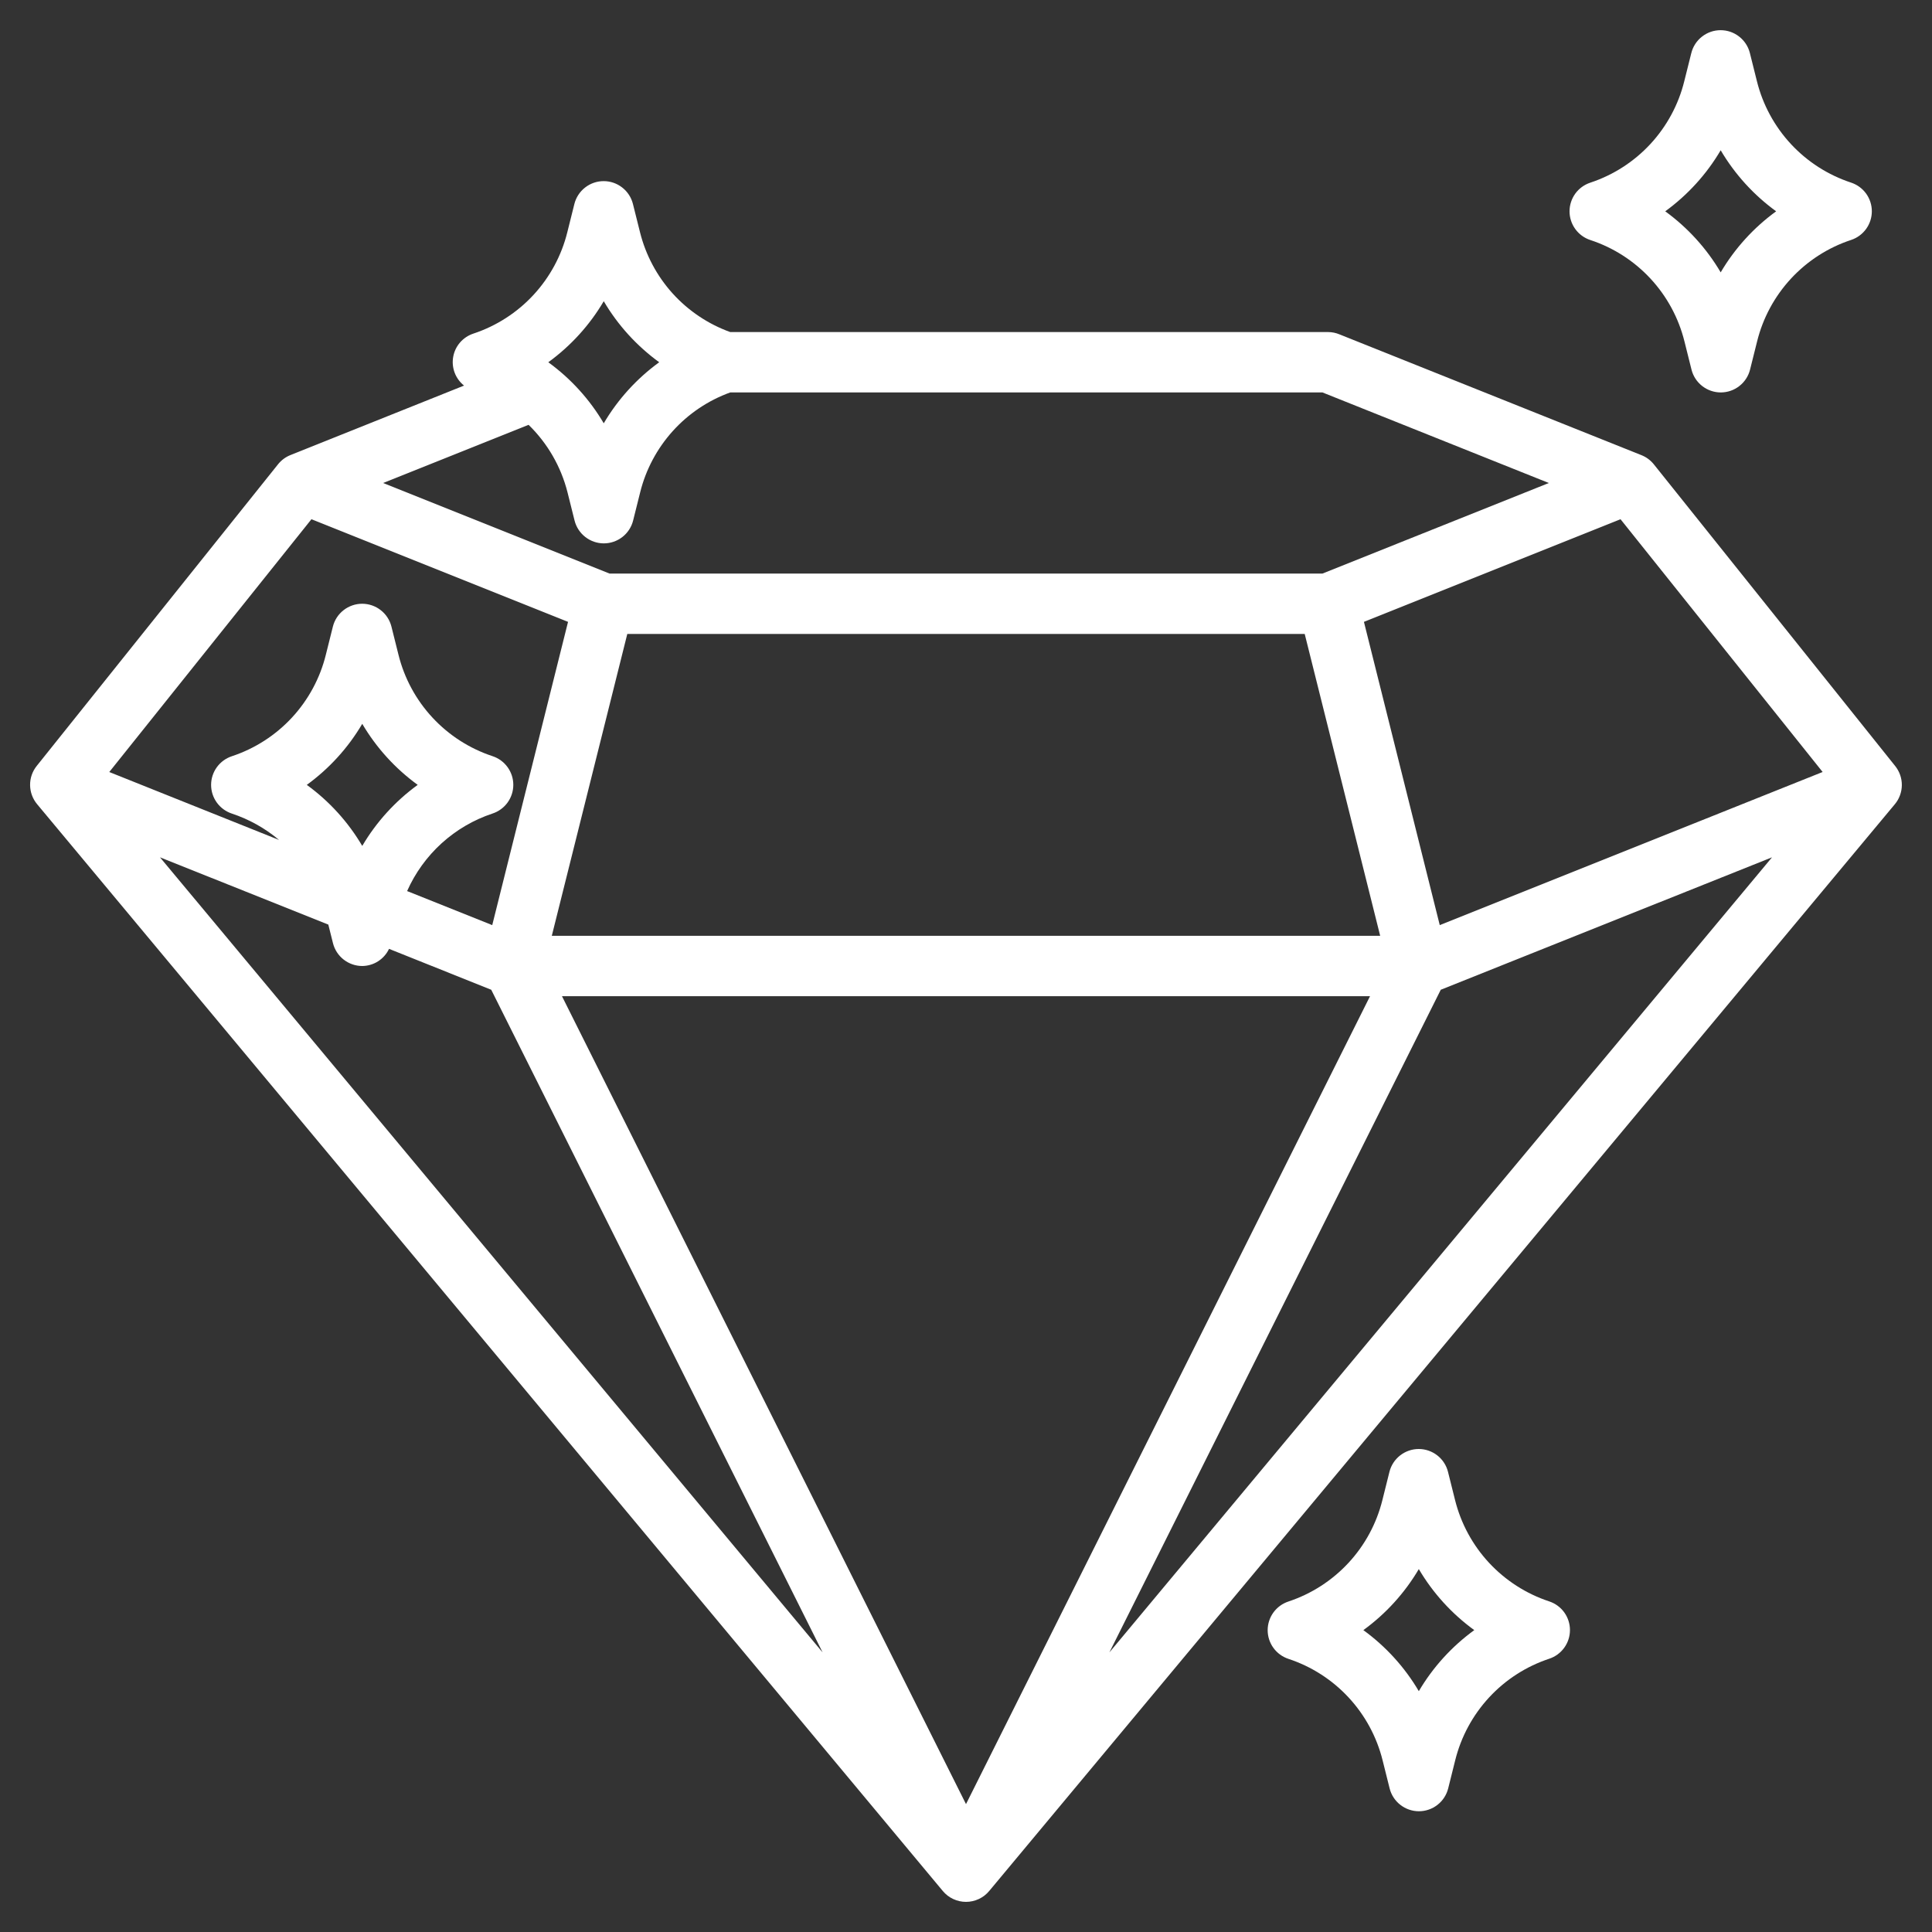 <svg width="64" height="64" viewBox="0 0 64 64" fill="none" xmlns="http://www.w3.org/2000/svg">
<rect x="0" y="0" width="64" height="64" fill="#333333" stroke="none"/>
<path d="M31.231 62.641C31.325 62.754 31.442 62.845 31.575 62.907C31.708 62.969 31.853 63.002 32 63.002C32.147 63.002 32.292 62.969 32.425 62.907C32.558 62.845 32.675 62.754 32.769 62.641L62.769 26.641C62.917 26.464 62.998 26.241 63.001 26.011C63.003 25.78 62.925 25.556 62.781 25.376L54.781 15.376C54.672 15.242 54.531 15.139 54.371 15.076L44.371 11.076C44.253 11.027 44.127 11.001 44 11H24.19C23.458 10.736 22.802 10.296 22.28 9.719C21.759 9.141 21.388 8.444 21.2 7.689L20.967 6.757C20.913 6.541 20.788 6.349 20.612 6.212C20.436 6.074 20.22 6 19.997 6C19.774 6 19.558 6.074 19.382 6.212C19.206 6.349 19.081 6.541 19.027 6.757L18.794 7.689C18.602 8.467 18.215 9.183 17.671 9.771C17.126 10.359 16.442 10.799 15.681 11.051C15.511 11.107 15.359 11.208 15.241 11.343C15.123 11.479 15.044 11.643 15.013 11.82C14.981 11.996 14.998 12.178 15.061 12.346C15.124 12.514 15.232 12.661 15.372 12.773L9.626 15.073C9.466 15.136 9.325 15.239 9.216 15.373L1.216 25.373C1.072 25.553 0.994 25.777 0.997 26.008C0.999 26.238 1.081 26.461 1.228 26.638L31.231 62.641ZM12 28.022C11.533 27.229 10.908 26.541 10.163 26C10.908 25.459 11.533 24.771 12 23.978C12.467 24.771 13.093 25.459 13.837 26C13.093 26.541 12.467 27.229 12 28.022ZM10.876 30.628L11.03 31.243C11.084 31.459 11.209 31.651 11.385 31.788C11.561 31.925 11.777 32 12 32C12.186 31.998 12.369 31.944 12.525 31.844C12.682 31.743 12.808 31.601 12.887 31.432L16.273 32.787L27.25 54.738L5.3 28.4L10.876 30.628ZM20.78 21H43.22L45.72 31H18.279L20.78 21ZM58.7 28.4L36.75 54.738L47.727 32.787L58.7 28.4ZM32 59.764L18.616 33H45.384L32 59.764ZM60.377 25.573L47.694 30.646L45.182 20.6L53.682 17.2L60.377 25.573ZM24.19 13H43.808L51.308 16L43.808 19H20.193L12.693 16L17.51 14.073C18.139 14.685 18.585 15.46 18.8 16.311L19.033 17.243C19.087 17.459 19.212 17.651 19.388 17.788C19.564 17.925 19.78 18 20.003 18C20.226 18 20.442 17.925 20.618 17.788C20.794 17.651 20.919 17.459 20.973 17.243L21.206 16.311C21.393 15.556 21.764 14.86 22.284 14.282C22.804 13.705 23.459 13.264 24.19 13ZM20 9.978C20.467 10.771 21.093 11.459 21.837 12C21.093 12.541 20.467 13.229 20 14.022C19.533 13.229 18.907 12.541 18.163 12C18.907 11.459 19.533 10.771 20 9.978ZM10.317 17.2L18.817 20.6L16.306 30.646L13.486 29.518C13.753 28.916 14.143 28.377 14.63 27.934C15.117 27.492 15.691 27.156 16.316 26.949C16.516 26.883 16.69 26.756 16.814 26.585C16.937 26.415 17.004 26.209 17.004 25.999C17.004 25.788 16.937 25.583 16.814 25.413C16.69 25.242 16.516 25.115 16.316 25.049C15.555 24.798 14.87 24.358 14.325 23.77C13.78 23.183 13.393 22.467 13.2 21.689L12.967 20.757C12.913 20.541 12.788 20.349 12.612 20.212C12.437 20.075 12.22 20 11.997 20C11.774 20 11.558 20.075 11.382 20.212C11.206 20.349 11.081 20.541 11.027 20.757L10.794 21.689C10.602 22.467 10.215 23.183 9.671 23.771C9.126 24.359 8.442 24.799 7.681 25.051C7.481 25.117 7.307 25.244 7.183 25.415C7.06 25.585 6.993 25.79 6.993 26.001C6.993 26.212 7.06 26.417 7.183 26.587C7.307 26.758 7.481 26.885 7.681 26.951C8.252 27.14 8.782 27.437 9.243 27.824L3.62 25.574L10.317 17.2ZM58.2 2.689L57.967 1.757C57.913 1.541 57.788 1.349 57.612 1.212C57.437 1.074 57.22 1 56.997 1C56.774 1 56.558 1.074 56.382 1.212C56.206 1.349 56.081 1.541 56.027 1.757L55.794 2.689C55.602 3.467 55.215 4.183 54.671 4.771C54.126 5.359 53.442 5.799 52.681 6.051C52.481 6.117 52.307 6.244 52.183 6.414C52.06 6.585 51.993 6.79 51.993 7.001C51.993 7.211 52.06 7.417 52.183 7.587C52.307 7.758 52.481 7.885 52.681 7.951C53.443 8.201 54.128 8.641 54.674 9.229C55.219 9.816 55.607 10.533 55.8 11.311L56.033 12.243C56.087 12.459 56.212 12.651 56.388 12.788C56.564 12.925 56.78 13 57.003 13C57.226 13 57.443 12.925 57.618 12.788C57.794 12.651 57.919 12.459 57.973 12.243L58.206 11.311C58.398 10.533 58.785 9.817 59.329 9.229C59.874 8.641 60.558 8.2 61.319 7.949C61.519 7.883 61.693 7.756 61.817 7.585C61.94 7.415 62.007 7.209 62.007 6.999C62.007 6.788 61.94 6.583 61.817 6.412C61.693 6.242 61.519 6.115 61.319 6.049C60.557 5.798 59.872 5.359 59.326 4.771C58.781 4.183 58.393 3.467 58.2 2.689ZM57 9.022C56.533 8.229 55.907 7.541 55.163 7C55.907 6.459 56.533 5.771 57 4.978C57.467 5.771 58.093 6.459 58.837 7C58.093 7.541 57.467 8.229 57 9.022ZM45.8 58.311L46.033 59.243C46.087 59.459 46.212 59.651 46.388 59.788C46.564 59.925 46.78 60 47.003 60C47.226 60 47.443 59.925 47.618 59.788C47.794 59.651 47.919 59.459 47.973 59.243L48.206 58.31C48.399 57.532 48.786 56.816 49.33 56.228C49.874 55.64 50.559 55.2 51.319 54.948C51.519 54.882 51.693 54.755 51.817 54.584C51.94 54.414 52.007 54.209 52.007 53.998C52.007 53.787 51.94 53.582 51.817 53.411C51.693 53.241 51.519 53.114 51.319 53.048C50.558 52.797 49.873 52.357 49.327 51.77C48.782 51.183 48.394 50.467 48.2 49.689L47.967 48.757C47.913 48.541 47.788 48.349 47.612 48.212C47.437 48.075 47.22 48 46.997 48C46.774 48 46.558 48.075 46.382 48.212C46.206 48.349 46.081 48.541 46.027 48.757L45.794 49.69C45.601 50.468 45.215 51.184 44.67 51.772C44.126 52.359 43.442 52.8 42.681 53.052C42.481 53.118 42.307 53.245 42.183 53.416C42.06 53.586 41.993 53.791 41.993 54.002C41.993 54.212 42.06 54.418 42.183 54.588C42.307 54.759 42.481 54.886 42.681 54.952C43.442 55.203 44.128 55.642 44.673 56.23C45.218 56.817 45.606 57.533 45.8 58.311ZM47 51.978C47.467 52.771 48.093 53.459 48.837 54C48.093 54.541 47.467 55.229 47 56.022C46.533 55.229 45.907 54.541 45.163 54C45.907 53.459 46.533 52.771 47 51.978Z" fill="white"/>
</svg>
